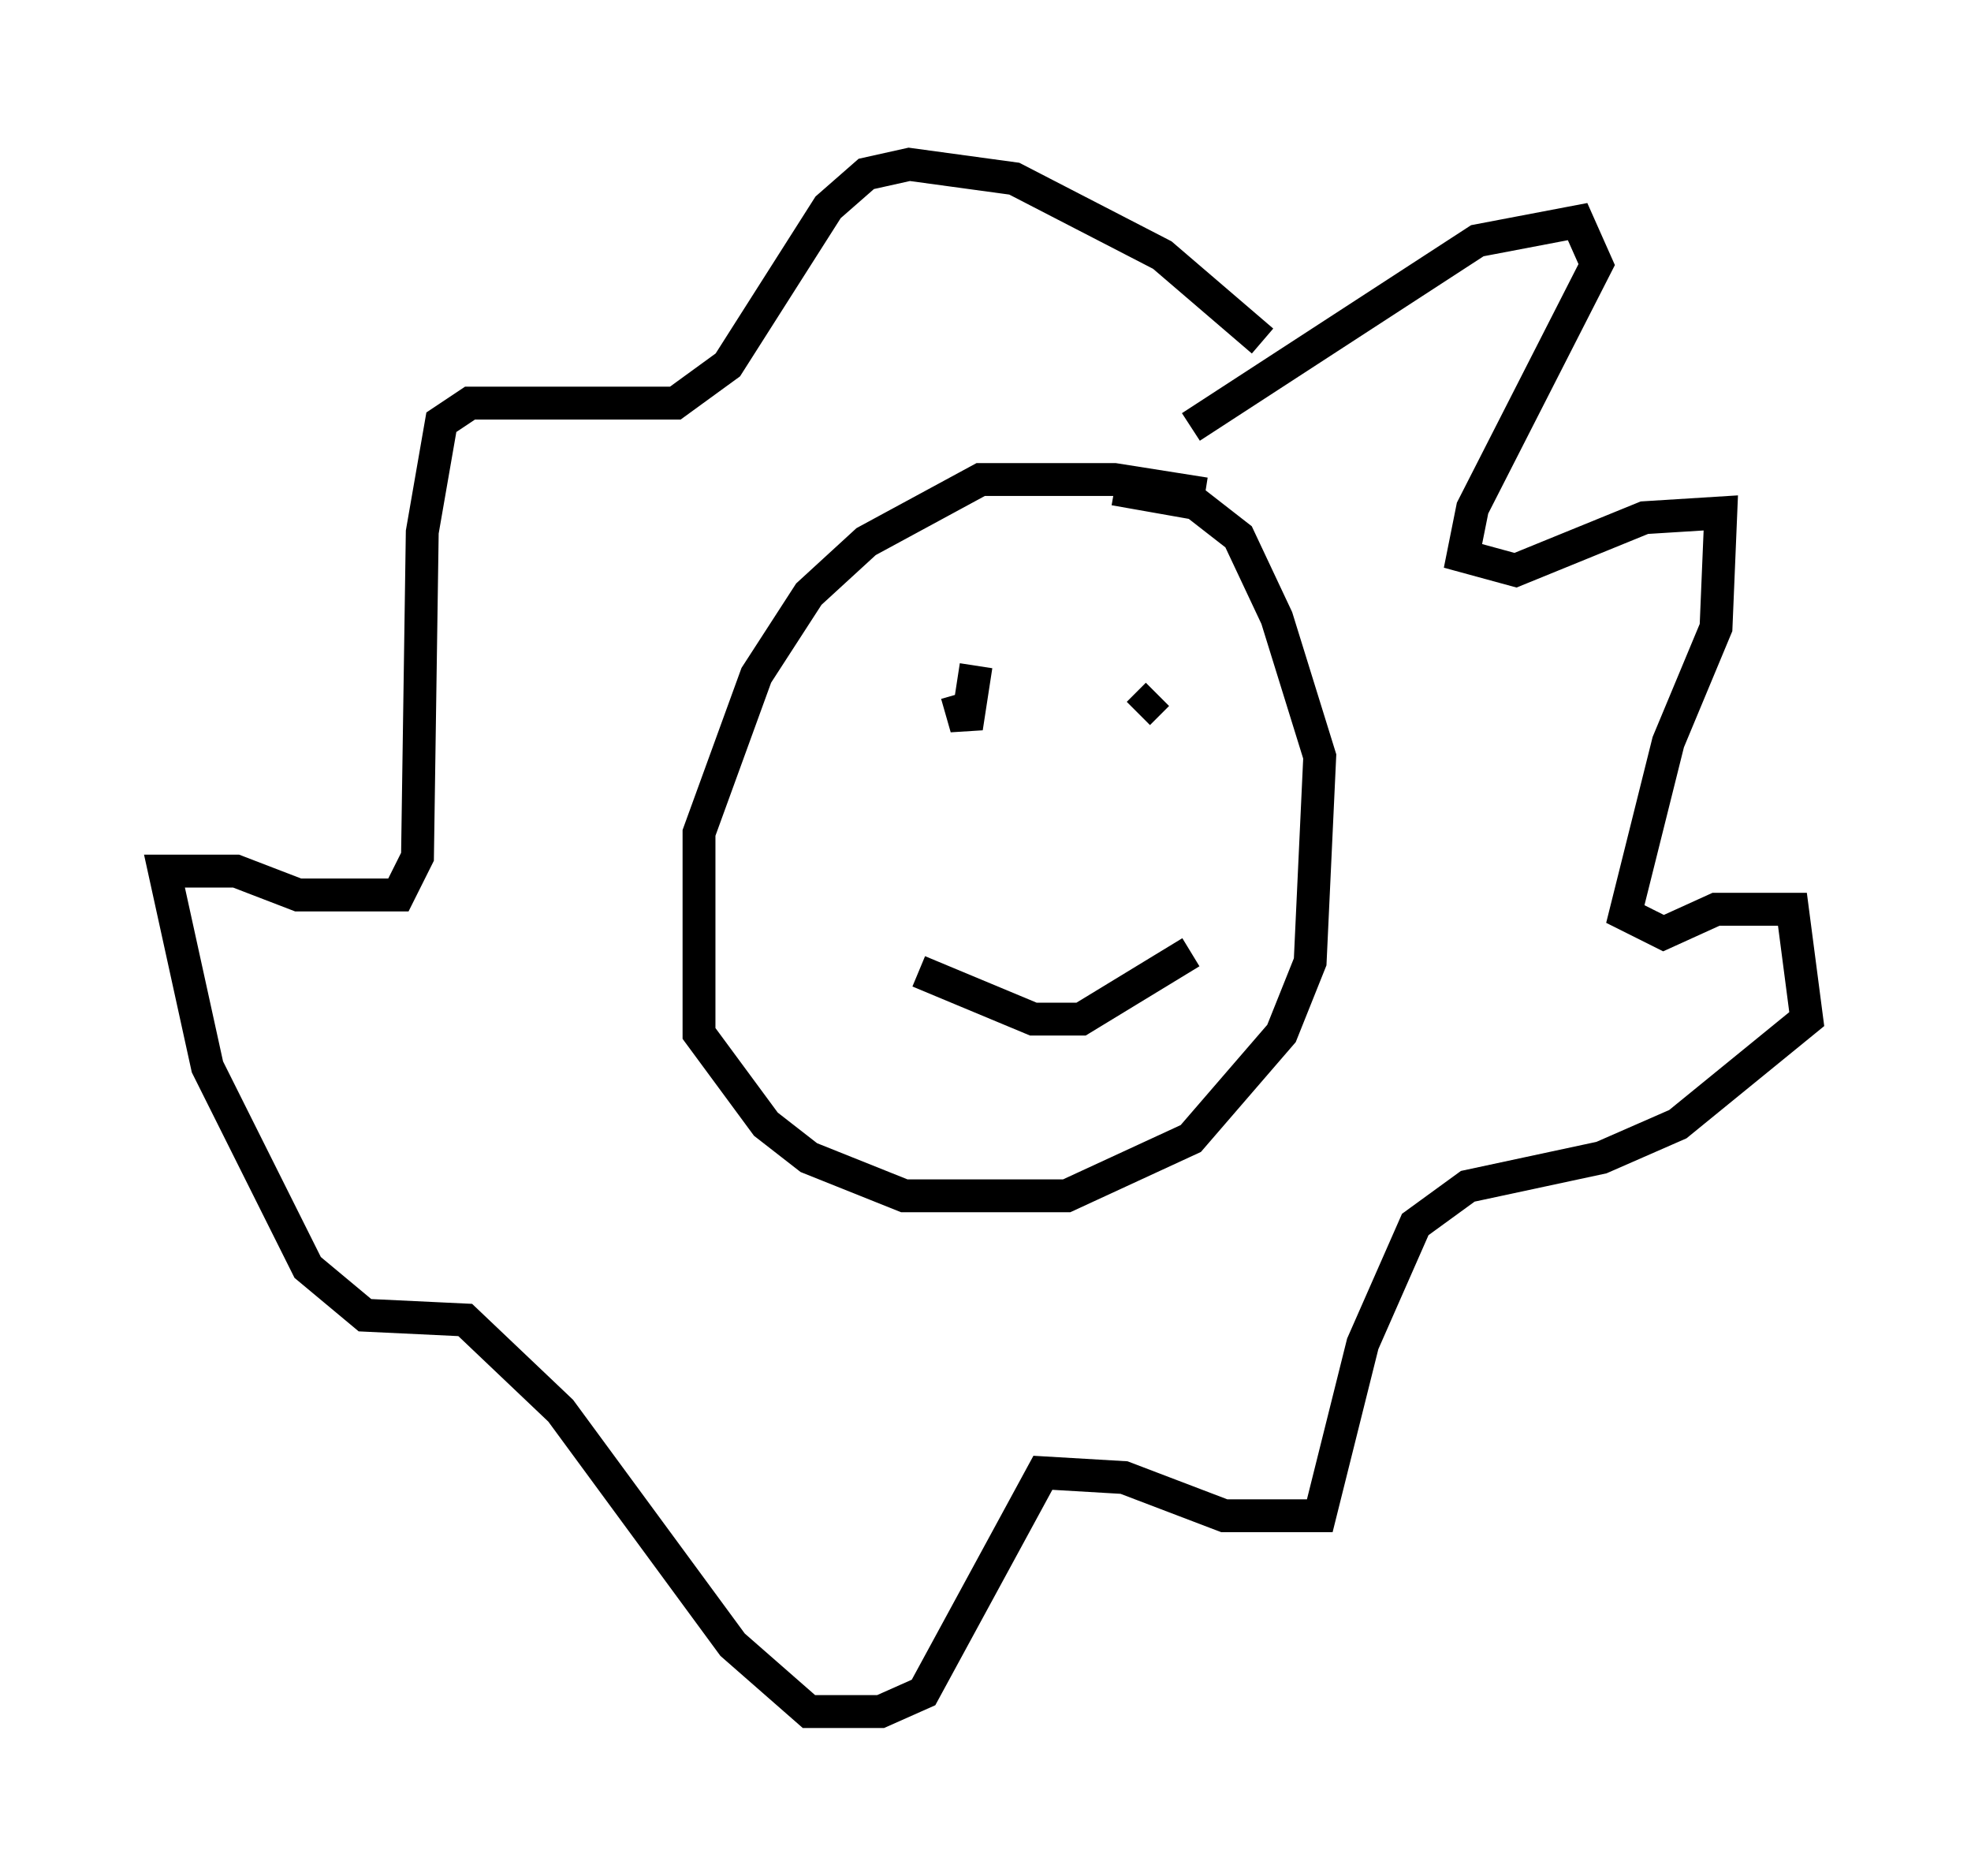 <?xml version="1.0" encoding="utf-8" ?>
<svg baseProfile="full" height="57.061" version="1.1" width="59.966" xmlns="http://www.w3.org/2000/svg" xmlns:ev="http://www.w3.org/2001/xml-events" xmlns:xlink="http://www.w3.org/1999/xlink"><defs /><rect fill="white" height="57.061" width="59.966" x="0" y="0" /><path d="M37.536, 15.603 m-0.872, -0.581 l-2.76, -0.436 -4.067, 0.0 l-3.486, 1.888 -1.743, 1.598 l-1.598, 2.469 -1.743, 4.793 l0.0, 6.101 2.034, 2.76 l1.307, 1.017 2.905, 1.162 l4.939, 0.0 3.777, -1.743 l2.76, -3.196 0.872, -2.179 l0.291, -6.246 -1.307, -4.212 l-1.162, -2.469 -1.307, -1.017 l-2.469, -0.436 m-5.955, 14.67 l3.486, 1.453 1.453, 0.0 l3.341, -2.034 m-6.536, -8.715 l-0.291, 1.888 -0.291, -1.017 m5.52, 0.581 l0.581, -0.581 m1.017, -8.134 l8.715, -5.665 3.05, -0.581 l0.581, 1.307 -3.777, 7.408 l-0.291, 1.453 1.598, 0.436 l3.922, -1.598 2.324, -0.145 l-0.145, 3.486 -1.453, 3.486 l-1.307, 5.229 1.162, 0.581 l1.598, -0.726 2.324, 0.0 l0.436, 3.341 -3.922, 3.196 l-2.324, 1.017 -4.067, 0.872 l-1.598, 1.162 -1.598, 3.631 l-1.307, 5.229 -2.905, 0.0 l-3.05, -1.162 -2.469, -0.145 l-3.631, 6.682 -1.307, 0.581 l-2.179, 0.0 -2.324, -2.034 l-5.229, -7.117 -2.905, -2.76 l-3.05, -0.145 -1.743, -1.453 l-3.05, -6.101 -1.307, -5.955 l2.179, 0.0 1.888, 0.726 l3.05, 0.0 0.581, -1.162 l0.145, -9.877 0.581, -3.341 l0.872, -0.581 6.246, 0.0 l1.598, -1.162 3.05, -4.793 l1.162, -1.017 1.307, -0.291 l3.196, 0.436 4.503, 2.324 l3.05, 2.615 " fill="none" stroke="black" stroke-width="1" /></svg>